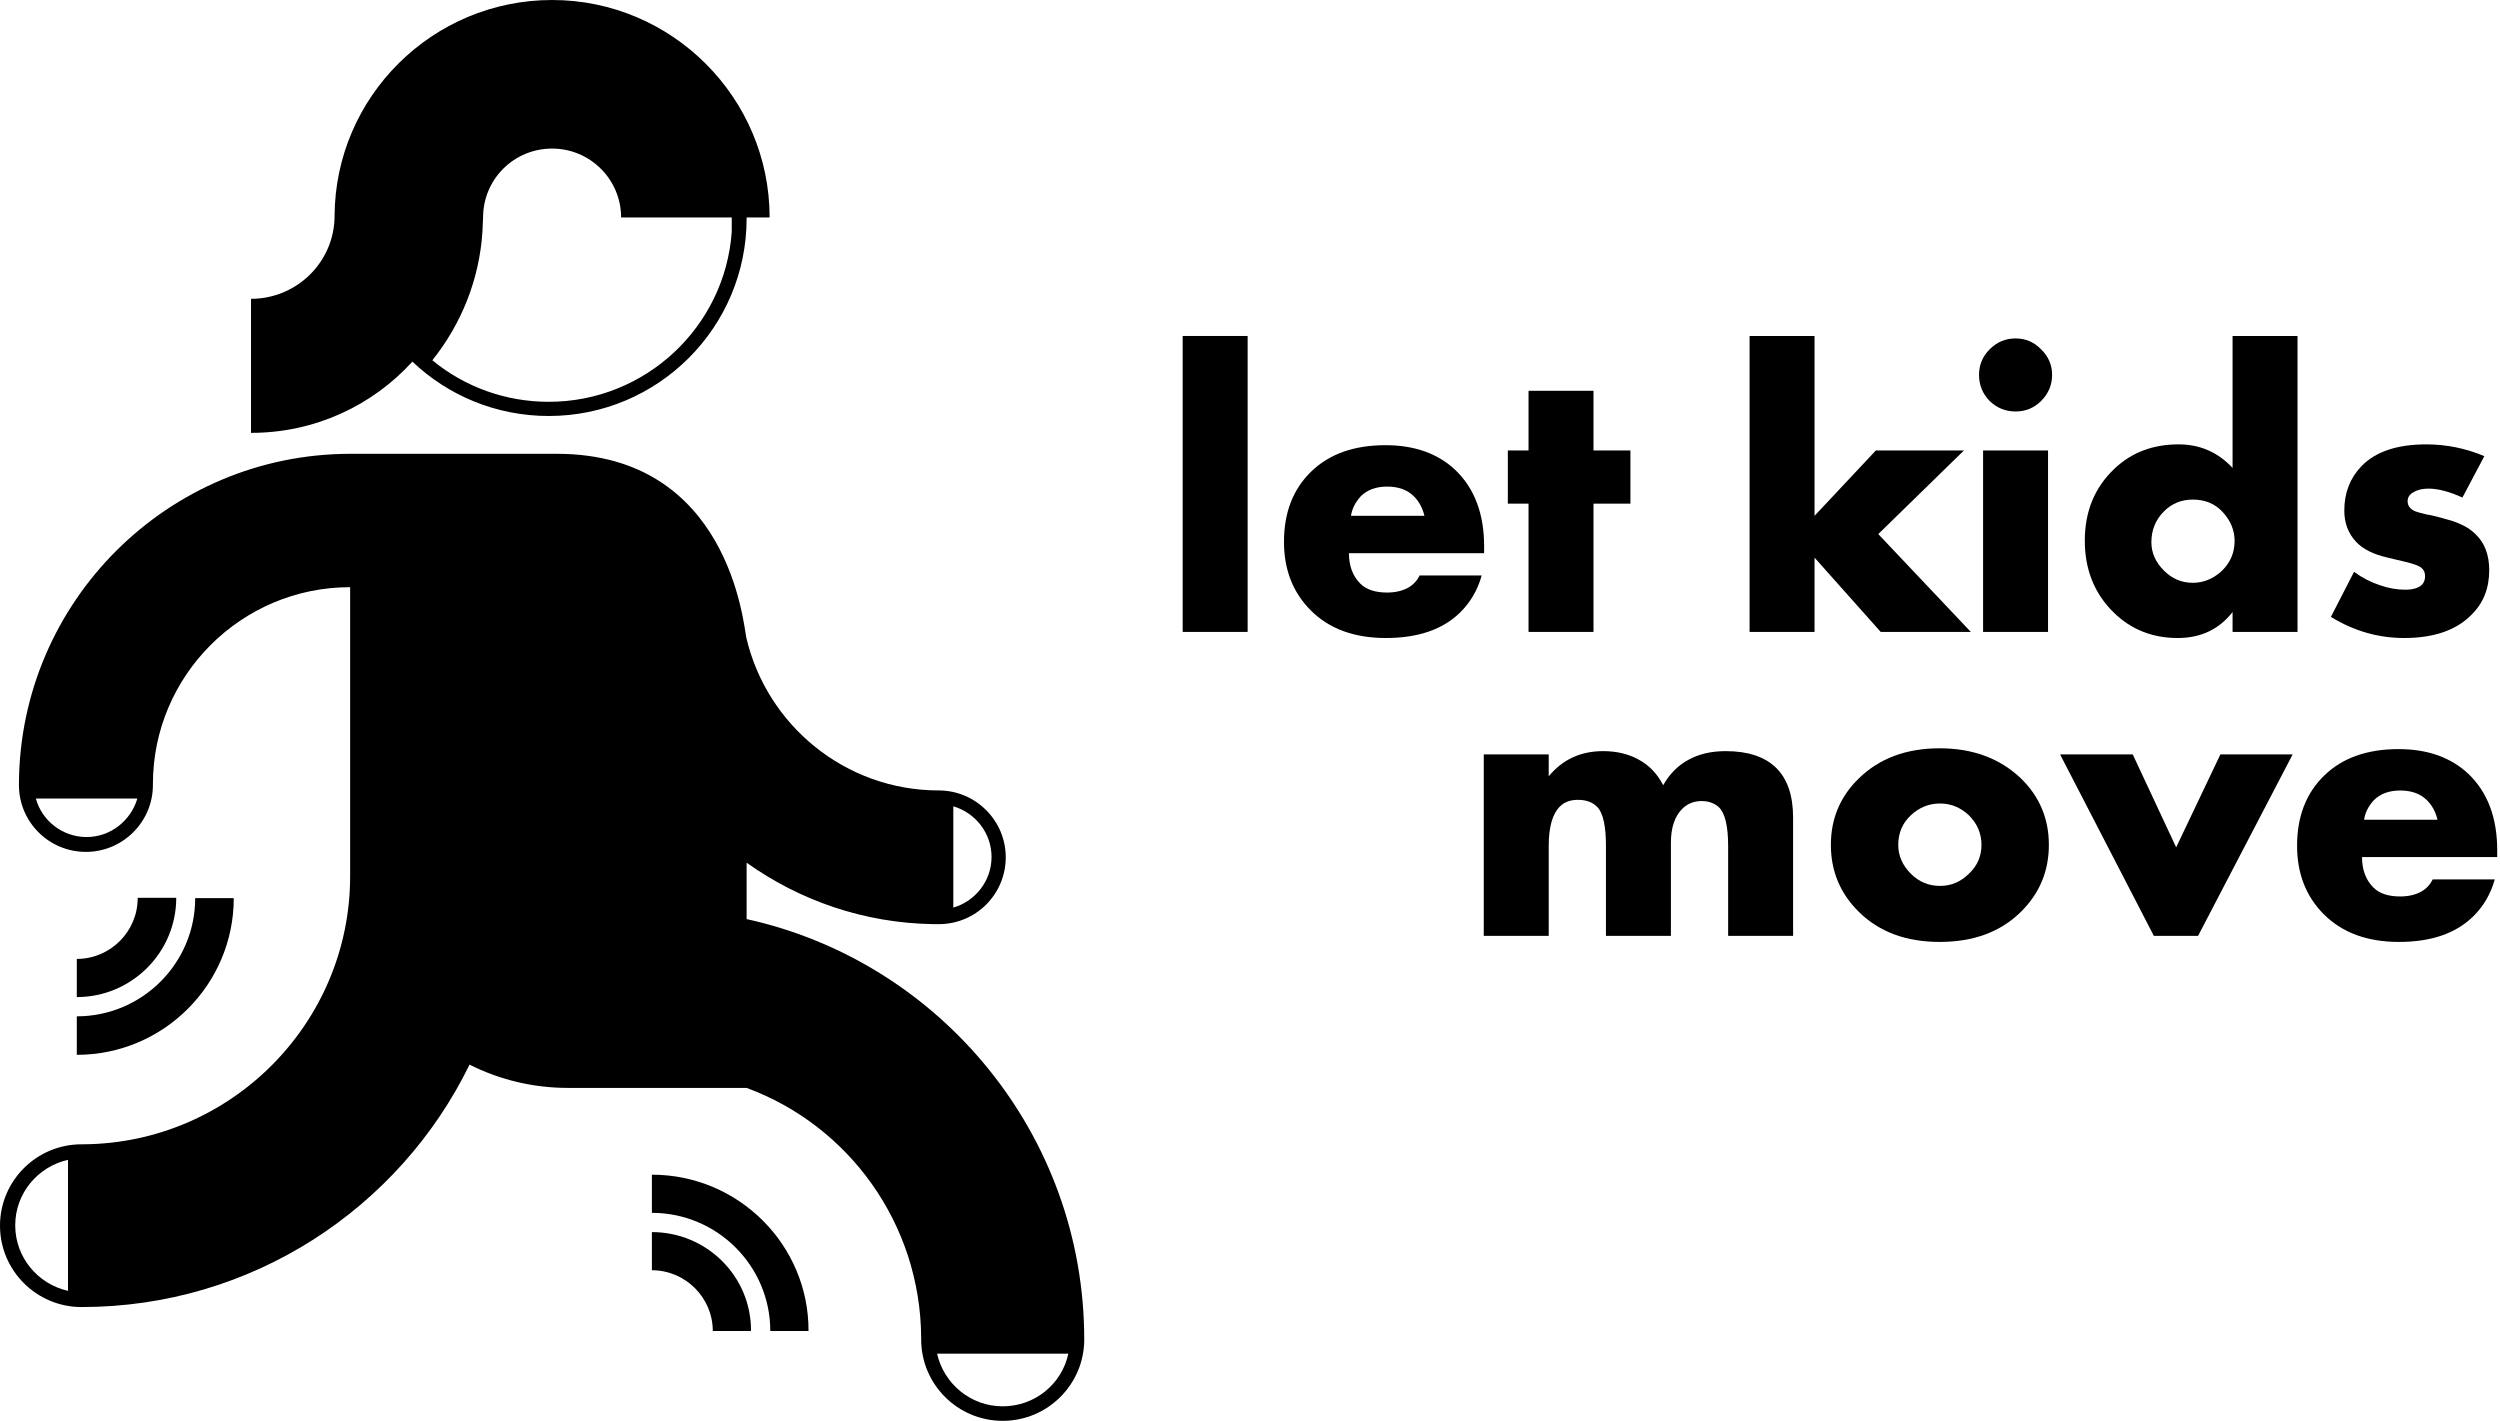 <svg width="739" height="420" viewBox="0 0 739 420" fill="none" xmlns="http://www.w3.org/2000/svg">
<path d="M220.7 271.682V255.014C236.4 266.193 255.4 272.88 276 273.18C276.5 273.18 277 273.18 277.5 273.18C288.5 273.18 297.3 264.297 297.3 253.417C297.3 242.538 288.4 233.655 277.5 233.655C249.8 233.655 226.6 214.292 220.6 188.441C219.8 184.848 215.6 134.145 164.6 134.145H103.6C49.7 134.145 5.9 177.761 5.6 231.559C5.6 231.758 5.6 231.858 5.6 232.058C5.6 243.037 14.5 251.82 25.4 251.82C36.3 251.82 45.2 242.937 45.2 232.058V231.759C45.2 199.72 71.3 173.569 103.5 173.569V257.31C103.5 257.909 103.5 258.508 103.5 259.007C103.5 302.524 68.2 337.956 24.6 338.256C24.4 338.256 24.3 338.256 24.1 338.256C10.8 338.256 0 349.035 0 362.31C0 375.584 10.8 386.364 24.1 386.364C74.5 386.364 118.1 357.12 138.8 314.7C147.5 319.092 157.4 321.587 167.9 321.587H220.7C250.8 332.666 272.1 361.611 272.3 395.447C272.3 395.646 272.3 395.846 272.3 395.946C272.3 409.22 283.1 420 296.4 420C309.7 420 320.5 409.22 320.5 395.946C320.5 335.261 277.8 284.258 220.7 271.682ZM281.8 238.346C288.3 240.242 293.1 246.231 293.1 253.317C293.1 260.404 288.3 266.393 281.8 268.289V238.346ZM25.6 247.429C18.5 247.429 12.4 242.638 10.6 236.05H40.6C38.7 242.538 32.7 247.429 25.6 247.429ZM20.1 381.573C11.2 379.577 4.5 371.692 4.5 362.21C4.5 352.728 11.2 344.843 20.1 342.847V381.573ZM296.4 415.708C286.9 415.708 279 409.021 277 400.138H315.8C313.9 409.121 305.9 415.708 296.4 415.708Z" fill="black"/>
<path d="M40.7 265.494C40.7 275.375 32.6 283.46 22.7 283.46V294.739C38.9 294.739 52.1 281.564 52.1 265.395H40.7V265.494Z" fill="black"/>
<path d="M22.7 311.806C48.3 311.806 69.1 291.045 69.1 265.494H57.7C57.7 284.757 42 300.428 22.7 300.428V311.806Z" fill="black"/>
<path d="M192.7 364.206V375.485C202.6 375.485 210.7 383.569 210.7 393.45H222C222.1 377.281 208.9 364.206 192.7 364.206Z" fill="black"/>
<path d="M192.7 347.238V358.517C212 358.517 227.7 374.187 227.7 393.45H239C239.1 367.999 218.3 347.238 192.7 347.238Z" fill="black"/>
<path d="M121.9 106.896C132.4 116.877 146.6 122.966 162.2 122.966C194.5 122.966 220.7 96.816 220.7 64.577V64.278H227.5C227.5 28.845 198.6 0 163.2 0C127.9 0 99.1 28.546 98.9 63.778C98.9 77.353 87.8 88.332 74.2 88.332V127.956C93.1 127.956 110.1 119.872 121.9 106.896ZM163.2 43.916C174.5 43.916 183.6 53.099 183.6 64.278H216.3V68.569C214.3 96.616 190.8 118.774 162.2 118.774C149.6 118.774 137.5 114.482 127.8 106.497C136.5 95.618 141.7 82.443 142.6 68.569L142.8 64.278C142.8 52.999 151.9 43.916 163.2 43.916Z" fill="black"/>
<path d="M349.6 99.316H368.8V186.796H349.6V99.316Z" fill="black"/>
<path d="M438.706 161.476V163.516H398.746C398.746 167.276 399.866 170.276 402.106 172.516C403.866 174.276 406.506 175.156 410.026 175.156C412.426 175.156 414.506 174.676 416.266 173.716C417.786 172.836 418.906 171.636 419.626 170.116H437.986C436.786 174.436 434.626 178.116 431.506 181.156C426.386 186.116 419.106 188.596 409.666 188.596C400.306 188.596 392.906 185.876 387.466 180.436C382.186 175.156 379.546 168.396 379.546 160.156C379.546 151.516 382.226 144.596 387.586 139.396C392.946 134.196 400.266 131.596 409.546 131.596C418.106 131.596 424.986 134.036 430.186 138.916C435.866 144.356 438.706 151.876 438.706 161.476ZM399.346 152.476H421.066C420.506 150.156 419.466 148.236 417.946 146.716C416.026 144.796 413.386 143.836 410.026 143.836C406.746 143.836 404.146 144.796 402.226 146.716C400.626 148.476 399.666 150.396 399.346 152.476Z" fill="black"/>
<path d="M481.955 148.876H471.035V186.796H451.835V148.876H445.715V133.156H451.835V115.516H471.035V133.156H481.955V148.876Z" fill="black"/>
<path d="M517.178 99.316H536.378V152.476L554.498 133.156H580.538L555.218 157.876L582.578 186.796H555.938L536.378 164.836V186.796H517.178V99.316Z" fill="black"/>
<path d="M586.201 133.156H605.401V186.796H586.201V133.156ZM588.121 118.516C586.041 116.356 585.001 113.796 585.001 110.836C585.001 107.876 586.041 105.356 588.121 103.276C590.281 101.116 592.841 100.036 595.801 100.036C598.761 100.036 601.281 101.116 603.361 103.276C605.521 105.356 606.601 107.876 606.601 110.836C606.601 113.796 605.521 116.356 603.361 118.516C601.281 120.596 598.761 121.636 595.801 121.636C592.841 121.636 590.281 120.596 588.121 118.516Z" fill="black"/>
<path d="M679.148 99.316V186.796H659.948V180.916C655.948 186.036 650.548 188.596 643.748 188.596C636.308 188.596 630.028 186.116 624.908 181.156C619.148 175.556 616.268 168.436 616.268 159.796C616.268 151.156 619.188 144.076 625.028 138.556C630.068 133.756 636.388 131.356 643.988 131.356C650.308 131.356 655.628 133.676 659.948 138.316V99.316H679.148ZM648.188 172.276C651.228 172.276 653.988 171.196 656.468 169.036C659.188 166.556 660.548 163.516 660.548 159.916C660.548 156.716 659.348 153.836 656.948 151.276C654.708 148.876 651.788 147.676 648.188 147.676C644.828 147.676 641.988 148.836 639.668 151.156C637.188 153.636 635.948 156.676 635.948 160.276C635.948 163.396 637.188 166.196 639.668 168.676C642.068 171.076 644.908 172.276 648.188 172.276Z" fill="black"/>
<path d="M689.013 182.356L695.853 169.036C698.253 170.796 700.813 172.116 703.533 172.996C706.013 173.876 708.493 174.316 710.973 174.316C713.213 174.316 714.853 173.836 715.893 172.876C716.533 172.236 716.853 171.396 716.853 170.356C716.853 169.316 716.533 168.516 715.893 167.956C715.253 167.316 713.573 166.676 710.853 166.036L705.813 164.836C701.573 163.876 698.453 162.316 696.453 160.156C694.133 157.676 692.973 154.596 692.973 150.916C692.973 145.716 694.653 141.356 698.013 137.836C702.173 133.516 708.573 131.356 717.213 131.356C723.133 131.356 728.853 132.516 734.373 134.836L727.893 147.076C724.053 145.316 720.693 144.436 717.813 144.436C716.053 144.436 714.573 144.796 713.373 145.516C712.253 146.156 711.693 147.036 711.693 148.156C711.693 149.516 712.453 150.516 713.973 151.156C714.613 151.396 715.613 151.676 716.973 151.996C718.333 152.236 719.453 152.476 720.333 152.716L723.813 153.676C727.253 154.636 729.893 156.036 731.733 157.876C734.453 160.436 735.813 163.996 735.813 168.556C735.813 173.996 734.013 178.436 730.413 181.876C725.933 186.356 719.333 188.596 710.613 188.596C703.013 188.596 695.813 186.516 689.013 182.356Z" fill="black"/>
<path d="M438.6 276.634V222.994H457.8V229.474C461.88 224.514 467.24 222.034 473.88 222.034C477.8 222.034 481.24 222.834 484.2 224.434C487.4 226.114 489.88 228.674 491.64 232.114C493.48 228.834 495.92 226.354 498.96 224.674C502.08 222.914 505.8 222.034 510.12 222.034C516.68 222.034 521.64 223.674 525 226.954C528.36 230.234 530.04 235.154 530.04 241.714V276.634H510.84V250.114C510.84 244.194 509.92 240.354 508.08 238.594C506.72 237.394 505.04 236.794 503.04 236.794C500.8 236.794 498.92 237.514 497.4 238.954C495.08 241.194 493.92 244.594 493.92 249.154V276.634H474.72V250.114C474.72 244.194 473.88 240.354 472.2 238.594C470.84 237.154 468.92 236.434 466.44 236.434C464.2 236.434 462.44 237.074 461.16 238.354C458.92 240.514 457.8 244.434 457.8 250.114V276.634H438.6Z" fill="black"/>
<path d="M573.485 237.514C570.205 237.514 567.325 238.674 564.845 240.994C562.365 243.314 561.125 246.234 561.125 249.754C561.125 252.954 562.365 255.794 564.845 258.274C567.245 260.674 570.125 261.874 573.485 261.874C576.765 261.874 579.605 260.674 582.005 258.274C584.485 255.954 585.725 253.114 585.725 249.754C585.725 246.394 584.485 243.474 582.005 240.994C579.525 238.674 576.685 237.514 573.485 237.514ZM597.365 230.074C602.885 235.434 605.645 241.994 605.645 249.754C605.645 257.514 602.885 264.114 597.365 269.554C591.365 275.474 583.365 278.434 573.365 278.434C563.445 278.434 555.485 275.474 549.485 269.554C543.965 264.114 541.205 257.514 541.205 249.754C541.205 241.994 543.965 235.434 549.485 230.074C555.565 224.154 563.525 221.194 573.365 221.194C583.125 221.194 591.125 224.154 597.365 230.074Z" fill="black"/>
<path d="M608.953 222.994H630.433L643.273 250.474L656.353 222.994H677.713L649.753 276.634H636.673L608.953 222.994Z" fill="black"/>
<path d="M738.175 251.314V253.354H698.215C698.215 257.114 699.335 260.114 701.575 262.354C703.335 264.114 705.975 264.994 709.495 264.994C711.895 264.994 713.975 264.514 715.735 263.554C717.255 262.674 718.375 261.474 719.095 259.954H737.455C736.255 264.274 734.095 267.954 730.975 270.994C725.855 275.954 718.575 278.434 709.135 278.434C699.775 278.434 692.375 275.714 686.935 270.274C681.655 264.994 679.015 258.234 679.015 249.994C679.015 241.354 681.695 234.434 687.055 229.234C692.415 224.034 699.735 221.434 709.015 221.434C717.575 221.434 724.455 223.874 729.655 228.754C735.335 234.194 738.175 241.714 738.175 251.314ZM698.815 242.314H720.535C719.975 239.994 718.935 238.074 717.415 236.554C715.495 234.634 712.855 233.674 709.495 233.674C706.215 233.674 703.615 234.634 701.695 236.554C700.095 238.314 699.135 240.234 698.815 242.314Z" fill="black"/>
</svg>
